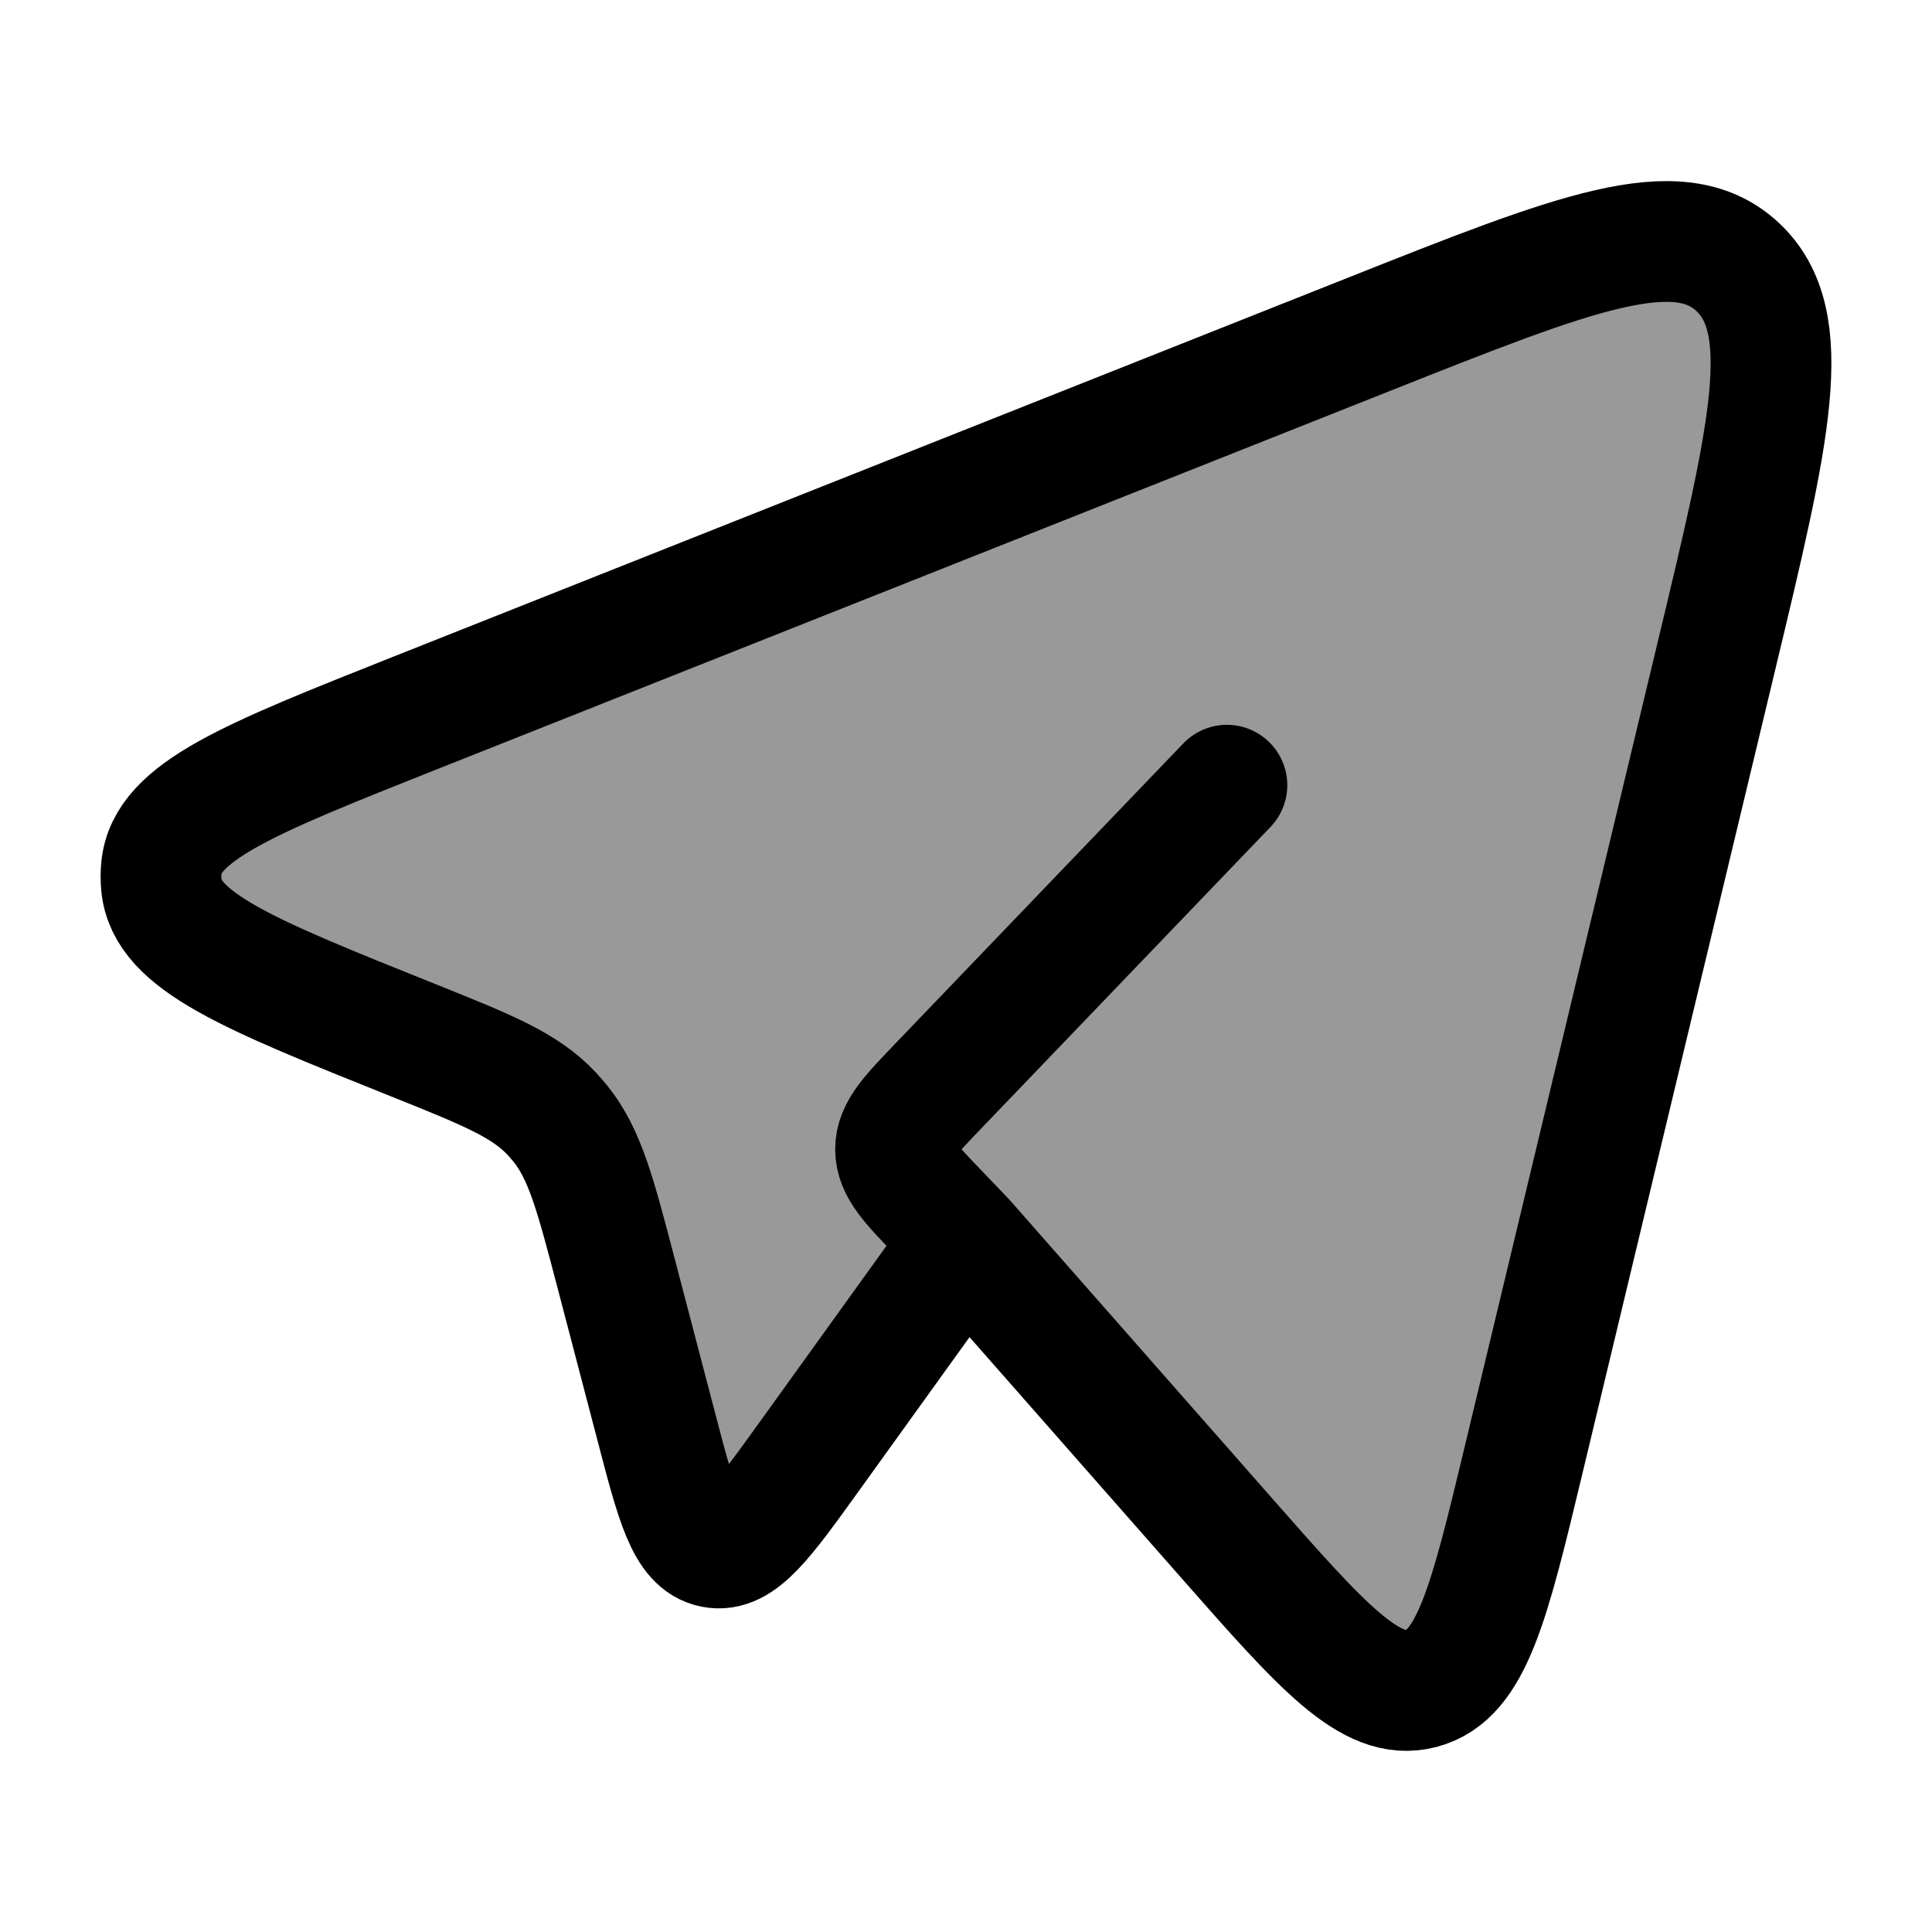 <svg width="24" height="24" viewBox="0 0 24 24" fill="none" xmlns="http://www.w3.org/2000/svg">
    <path opacity="0.4" d="M21.323 8.146L18.932 18.114C18.501 19.911 18.285 20.809 17.657 20.975C17.028 21.142 16.428 20.459 15.227 19.094L11.985 15.408L10.061 18.082C9.482 18.887 9.193 19.289 8.86 19.223C8.527 19.157 8.4 18.672 8.147 17.701L7.658 15.834C7.397 14.837 7.267 14.338 6.961 13.958C6.926 13.916 6.891 13.874 6.853 13.834C6.521 13.479 6.058 13.293 5.133 12.922C3.089 12.103 2.068 11.694 2.005 10.995C1.998 10.924 1.998 10.852 2.005 10.781C2.07 10.083 3.093 9.677 5.139 8.864L17.006 4.153C19.564 3.137 20.843 2.629 21.581 3.312C22.319 3.995 21.987 5.378 21.323 8.146Z" fill="currentColor"/>
    <path d="M11.985 15.408L15.227 19.094C16.428 20.459 17.028 21.142 17.657 20.975C18.285 20.809 18.501 19.911 18.932 18.114L21.323 8.146C21.987 5.378 22.319 3.995 21.581 3.312C20.843 2.629 19.564 3.137 17.006 4.153L5.139 8.864C3.093 9.677 2.07 10.083 2.005 10.781C1.998 10.852 1.998 10.924 2.005 10.995C2.068 11.694 3.089 12.103 5.133 12.922C6.058 13.293 6.521 13.479 6.853 13.834C6.891 13.874 6.926 13.916 6.961 13.958C7.267 14.338 7.397 14.837 7.658 15.834L8.147 17.701C8.4 18.672 8.527 19.157 8.86 19.223C9.193 19.289 9.482 18.887 10.061 18.082L11.985 15.408ZM11.985 15.408L11.668 15.077C11.306 14.7 11.125 14.512 11.125 14.277C11.125 14.043 11.306 13.855 11.668 13.478L15.241 9.754" stroke="currentColor" stroke-width="1.5" stroke-linecap="round" stroke-linejoin="round"/>
</svg>
